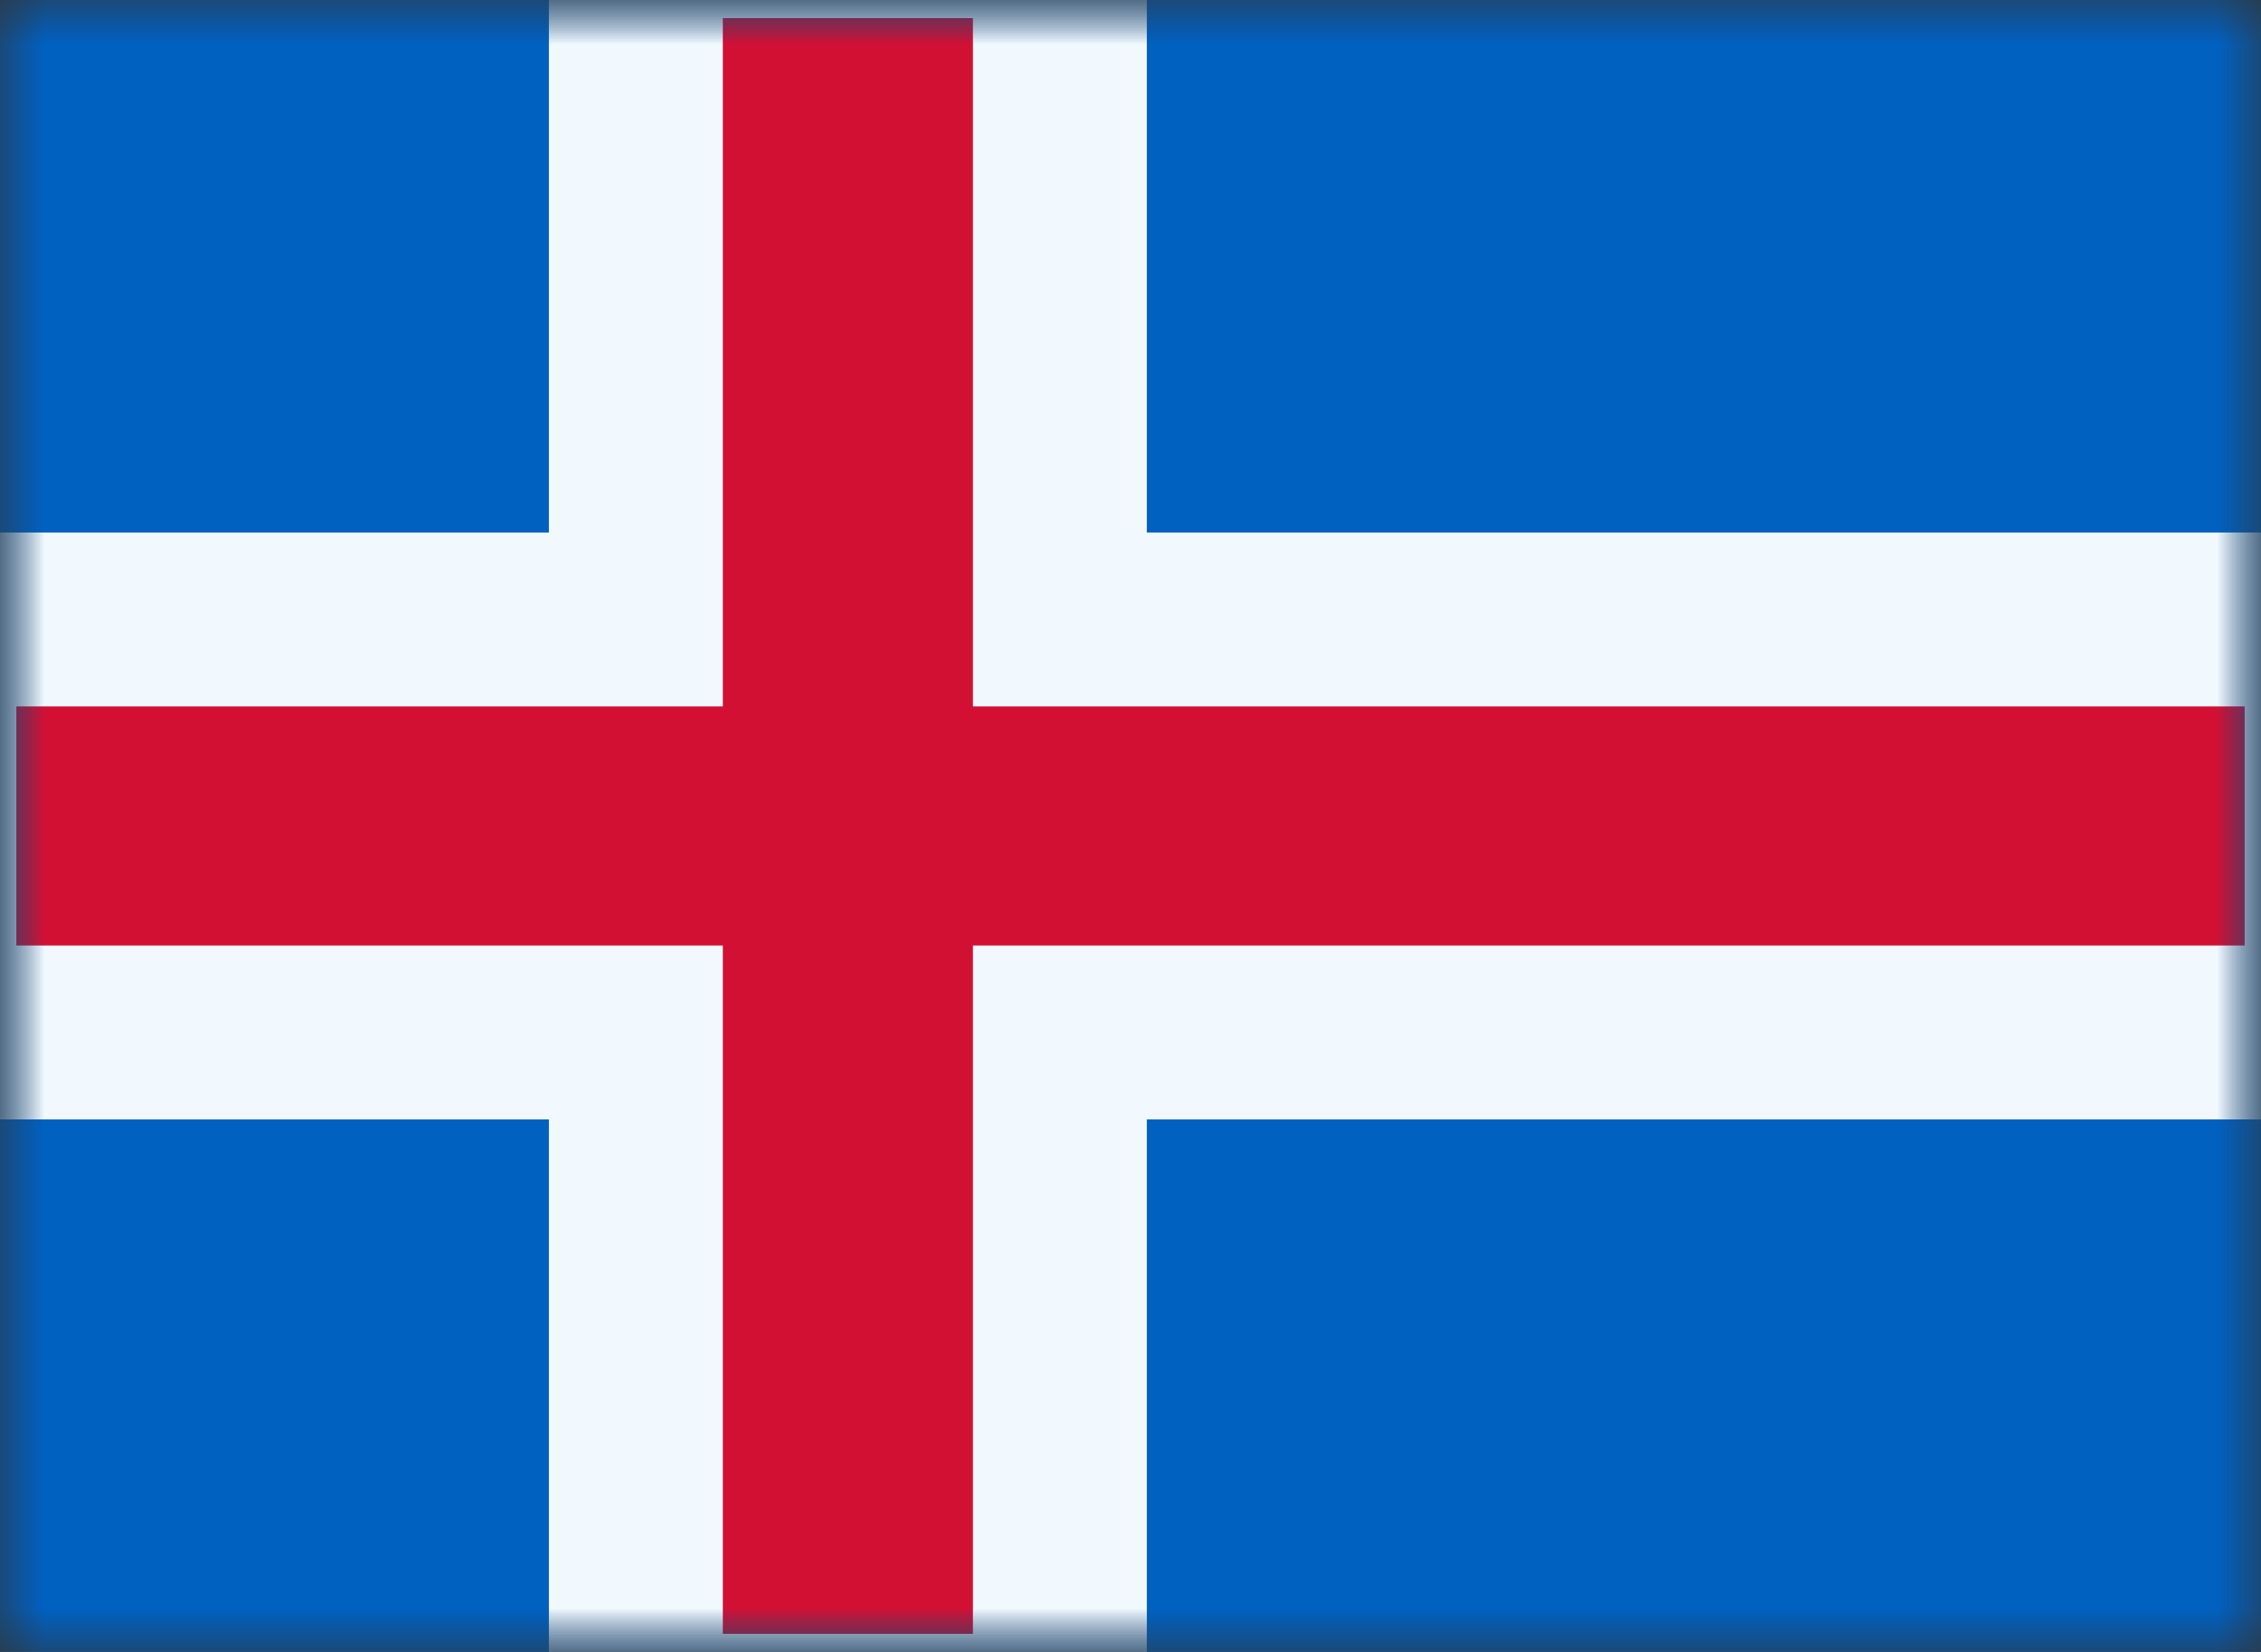 <svg width="26" height="19" viewBox="0 0 26 19" fill="none" xmlns="http://www.w3.org/2000/svg">
<rect x="0" y="0" width="26" height="19" fill="#333333" stroke="none"/>
<mask id="mask0_145_445" style="mask-type:alpha" maskUnits="userSpaceOnUse" x="0" y="0" width="26" height="19">
<path d="M0 0H26V19H0V0Z" fill="white"/>
</mask>
<g mask="url(#mask0_145_445)">
<path fill-rule="evenodd" clip-rule="evenodd" d="M0 0V19H26V0H0Z" fill="#0061C1"/>
<mask id="mask1_145_445" style="mask-type:alpha" maskUnits="userSpaceOnUse" x="0" y="0" width="26" height="19">
<path fill-rule="evenodd" clip-rule="evenodd" d="M0 0V19H26V0H0Z" fill="white"/>
</mask>
<g mask="url(#mask1_145_445)">
<path d="M8.125 -0.792H7.312V7.125H-0.812V11.875H7.312V19.792H12.188V11.875H26.812V7.125H12.188V-0.792H8.125Z" fill="#D21034" stroke="#F1F9FF" stroke-width="2"/>
</g>
</g>
</svg>
